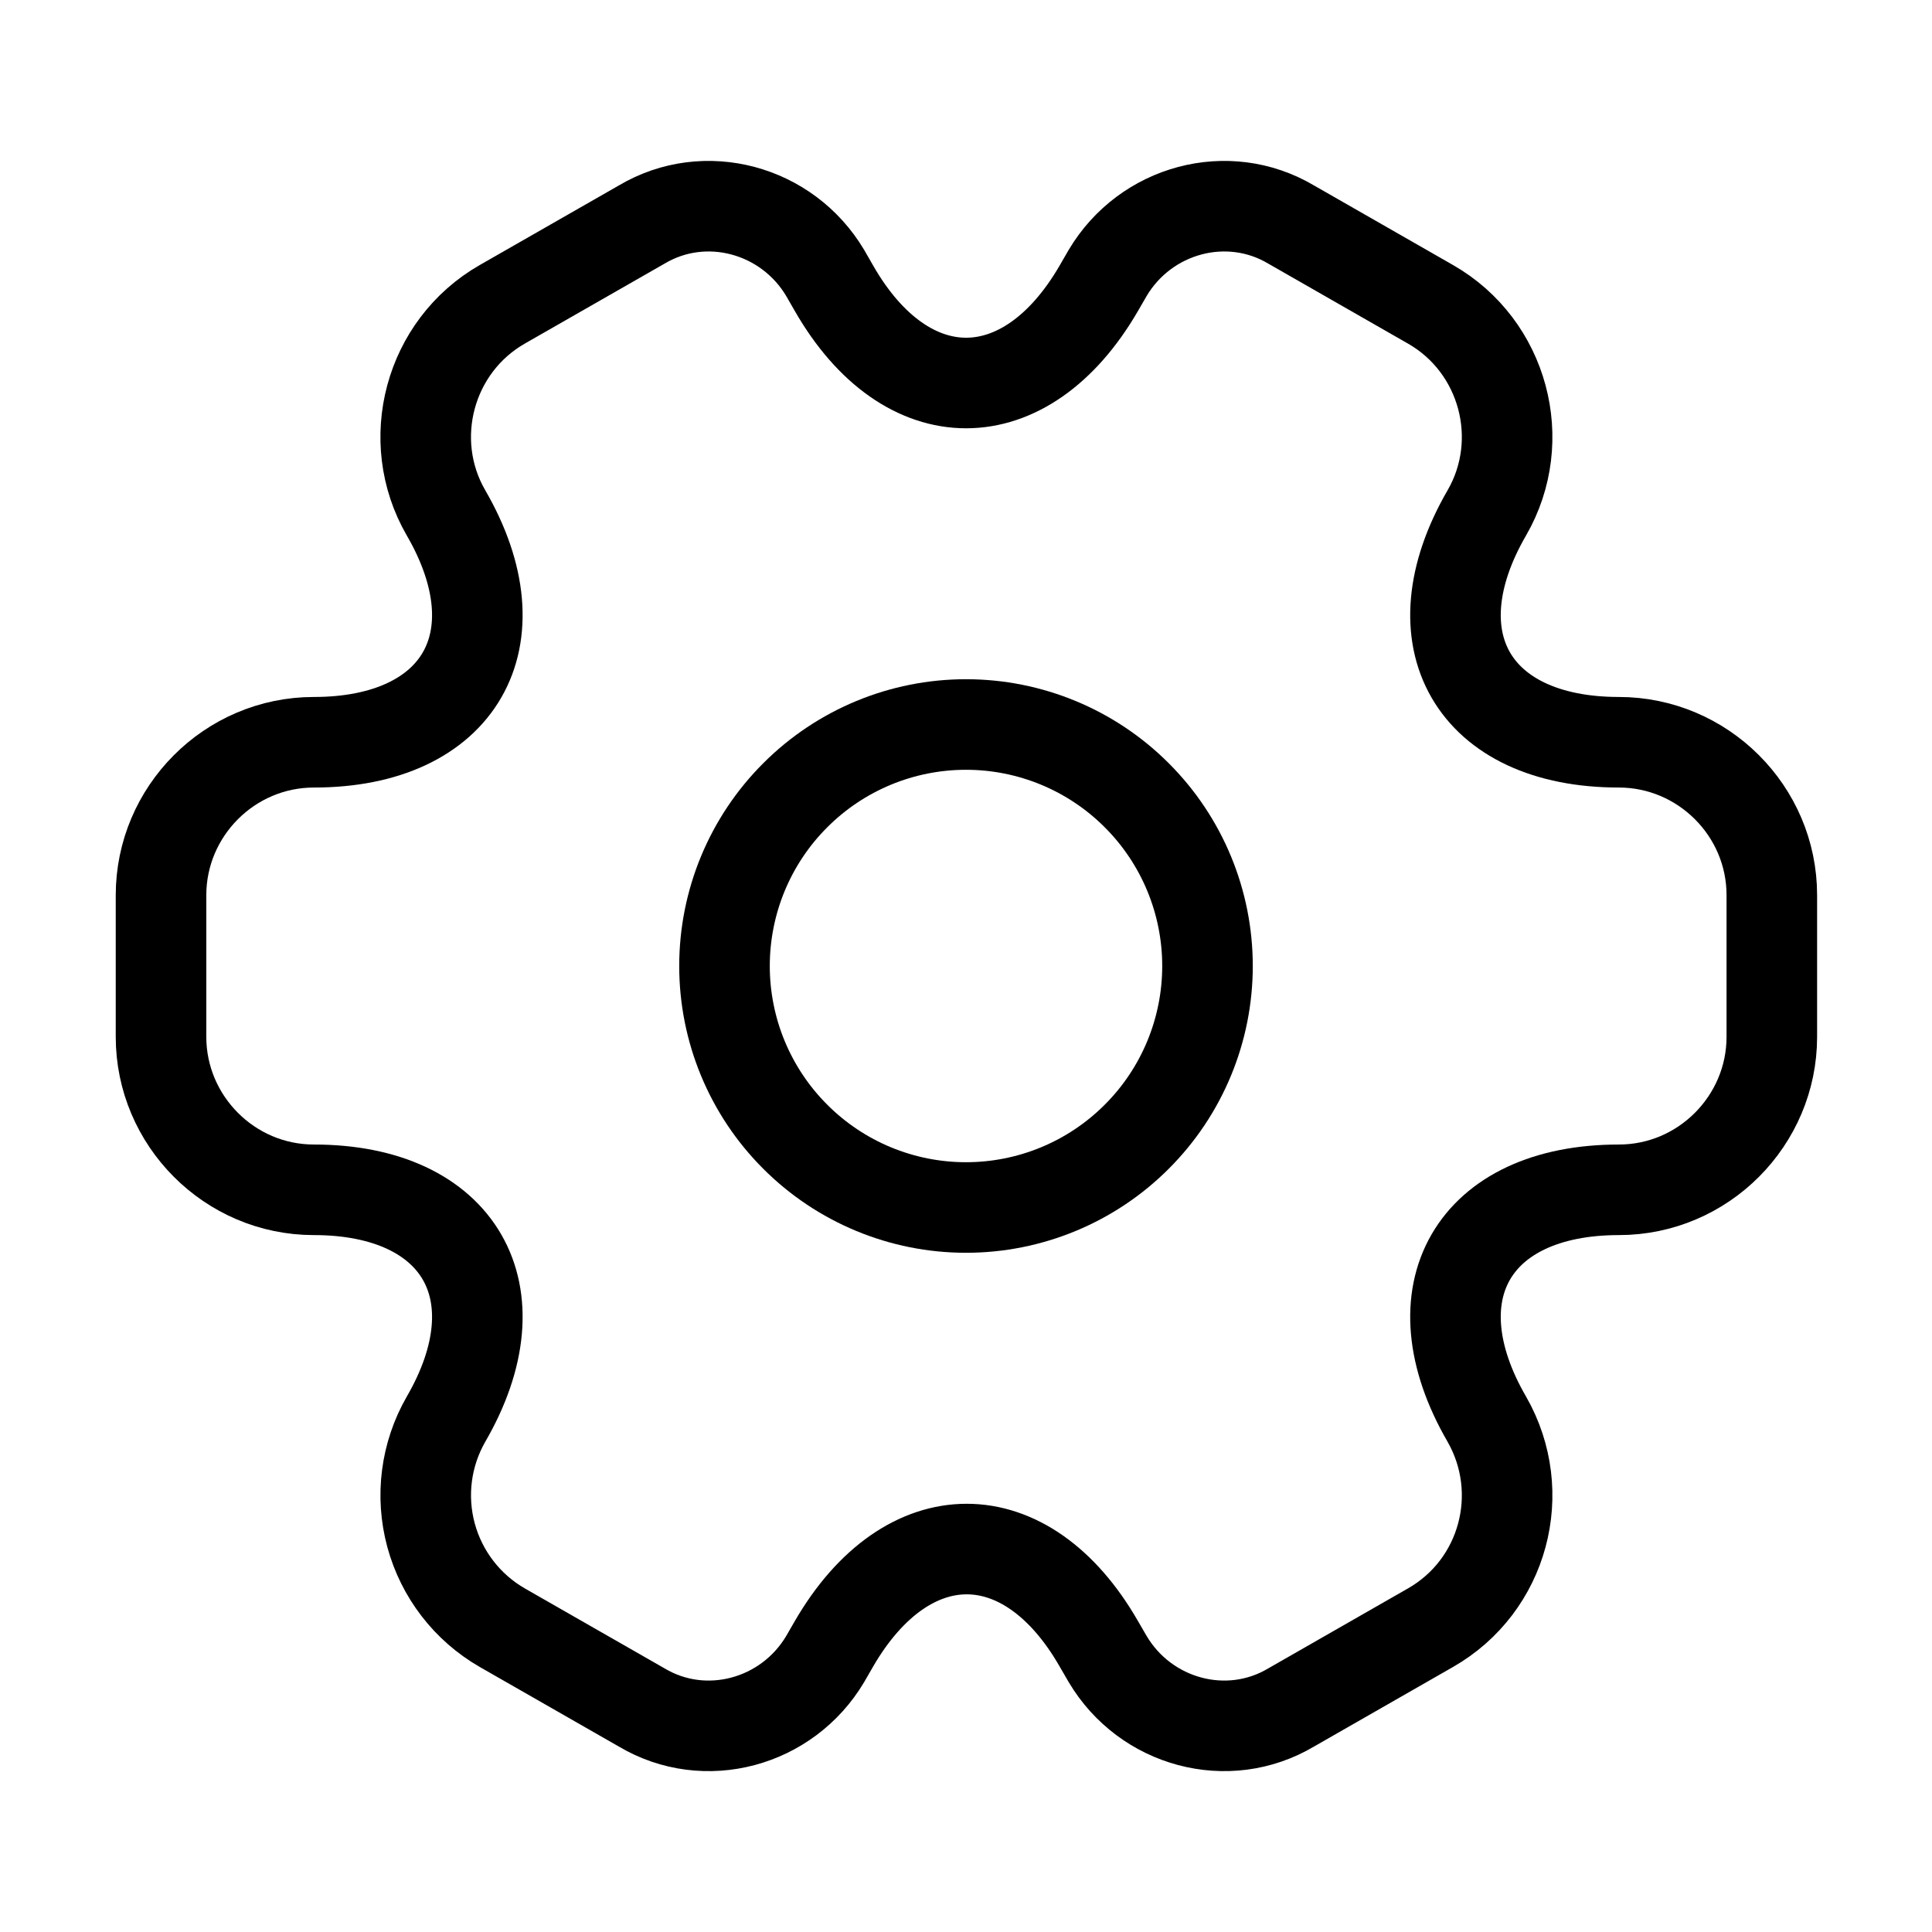 <svg width="32" height="32" viewBox="0 0 32 32" fill="none" xmlns="http://www.w3.org/2000/svg">
<g id="Iconsax/Linear/setting2">
<path id="Vector" d="M16 20C17.061 20 18.078 19.579 18.828 18.828C19.579 18.078 20 17.061 20 16C20 14.939 19.579 13.922 18.828 13.172C18.078 12.421 17.061 12 16 12C14.939 12 13.922 12.421 13.172 13.172C12.421 13.922 12 14.939 12 16C12 17.061 12.421 18.078 13.172 18.828C13.922 19.579 14.939 20 16 20V20Z" stroke="black" stroke-width="1.5" stroke-miterlimit="10" stroke-linecap="round" stroke-linejoin="round"/>
<path id="Vector_2" d="M2.667 17.174V14.827C2.667 13.44 3.8 12.294 5.2 12.294C7.613 12.294 8.6 10.587 7.387 8.494C6.693 7.294 7.107 5.734 8.32 5.04L10.627 3.72C11.68 3.094 13.04 3.467 13.667 4.52L13.813 4.774C15.013 6.867 16.987 6.867 18.2 4.774L18.347 4.52C18.973 3.467 20.333 3.094 21.387 3.72L23.693 5.04C24.907 5.734 25.32 7.294 24.627 8.494C23.413 10.587 24.4 12.294 26.813 12.294C28.2 12.294 29.347 13.427 29.347 14.827V17.174C29.347 18.56 28.213 19.707 26.813 19.707C24.4 19.707 23.413 21.414 24.627 23.507C25.32 24.72 24.907 26.267 23.693 26.96L21.387 28.28C20.333 28.907 18.973 28.534 18.347 27.48L18.2 27.227C17 25.134 15.027 25.134 13.813 27.227L13.667 27.48C13.04 28.534 11.68 28.907 10.627 28.28L8.32 26.96C7.739 26.626 7.314 26.074 7.139 25.427C6.964 24.779 7.053 24.089 7.387 23.507C8.6 21.414 7.613 19.707 5.2 19.707C3.8 19.707 2.667 18.56 2.667 17.174V17.174Z" stroke="black" stroke-width="1.5" stroke-miterlimit="10" stroke-linecap="round" stroke-linejoin="round"/>
</g>
</svg>
